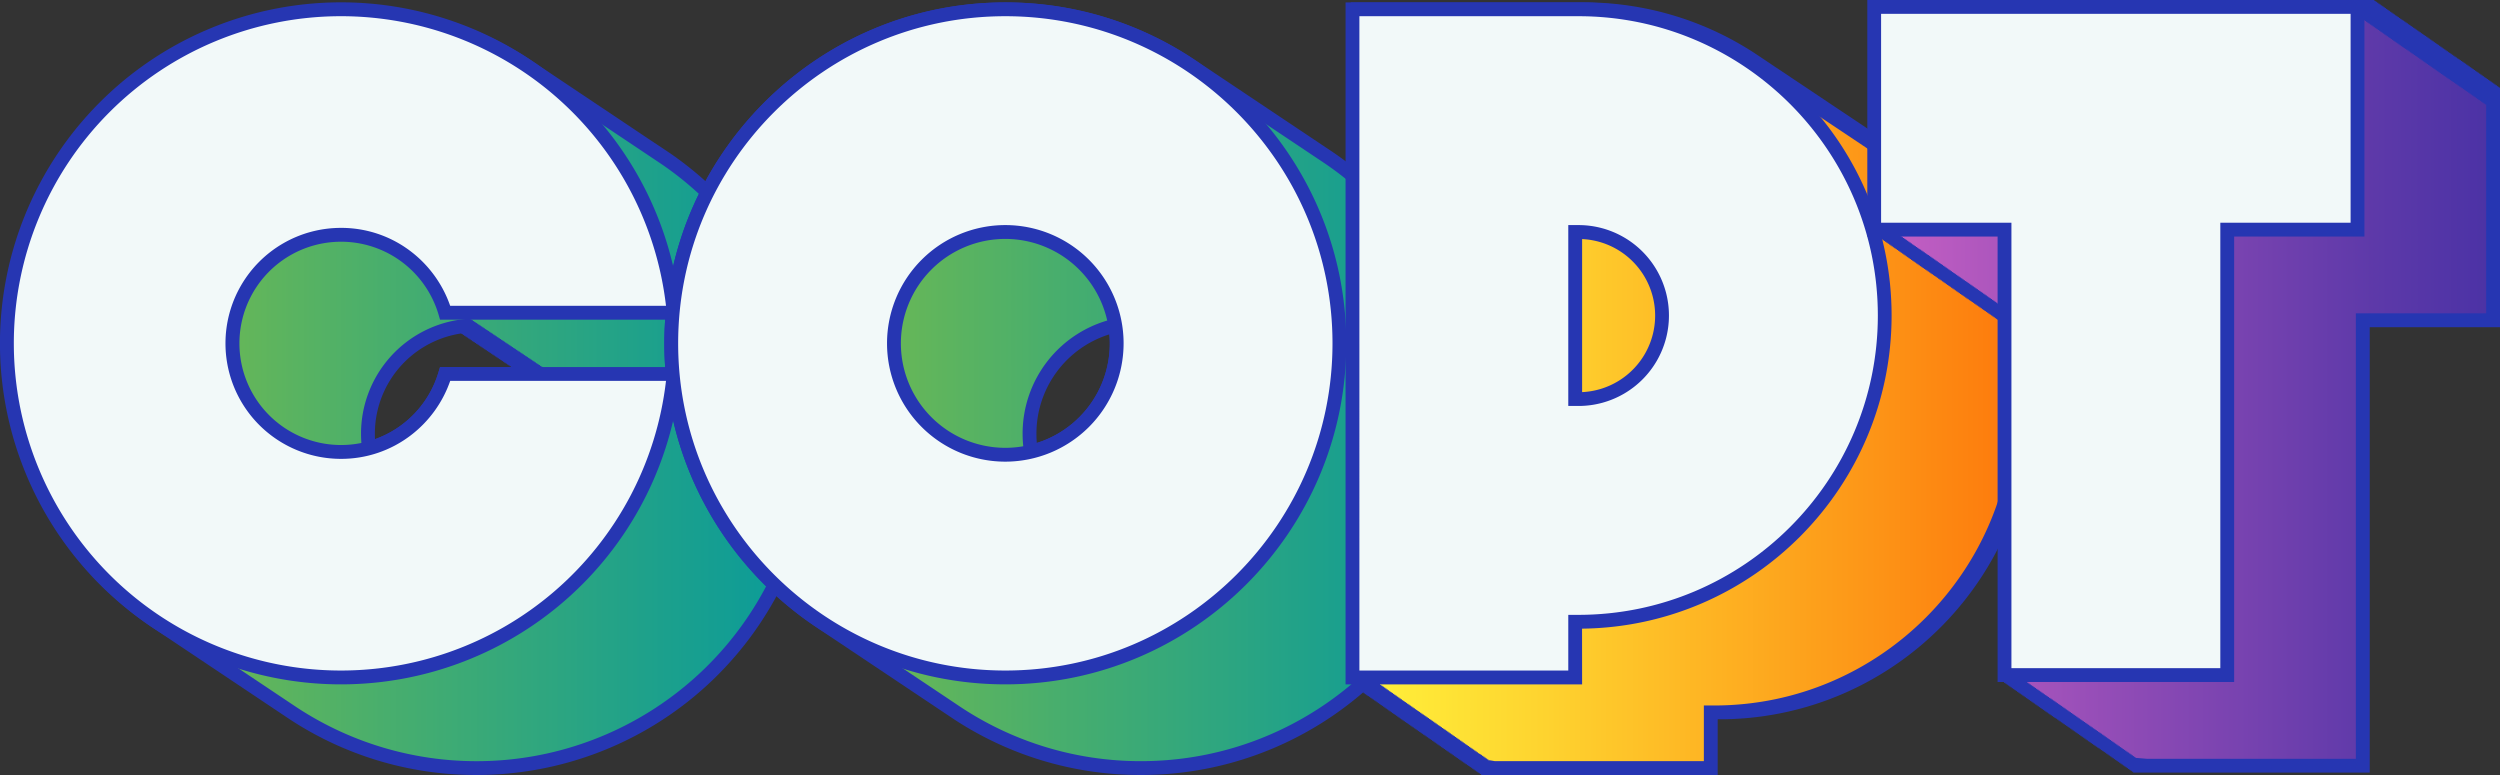 <svg class="copt-logo" xmlns="http://www.w3.org/2000/svg" xmlns:xlink="http://www.w3.org/1999/xlink" width="1943.02" height="602.33" viewBox="0 0 1943.02 602.33">
  <rect x="0" y="0" width="1943.02" height="602.33" fill="#333333" stroke="none"/>
  <defs>
    <linearGradient id="b6ec83e4-5dc9-4676-99da-b4ad1e205c60" x1="1.04" y1="302.09" x2="624.6" y2="302.09" gradientUnits="userSpaceOnUse">
      <stop offset="0" stop-color="#90c33a"/>
      <stop offset="0.48" stop-color="#48ae6d"/>
      <stop offset="0.83" stop-color="#1ba08d"/>
      <stop offset="1" stop-color="#099b9a"/>
    </linearGradient>
    <linearGradient id="a01c58c6-a87a-405a-9f7d-ecddc211e1d9" x1="521.7" y1="302.09" x2="1146.36" y2="302.09" xlink:href="#b6ec83e4-5dc9-4676-99da-b4ad1e205c60"/>
    <linearGradient id="beecf068-1f9a-478f-8832-eee929270ab6" x1="1051.15" y1="302.09" x2="1570.2" y2="302.09" gradientUnits="userSpaceOnUse">
      <stop offset="0" stop-color="#fff33b"/>
      <stop offset="0.29" stop-color="#fed32f"/>
      <stop offset="0.91" stop-color="#fd8410"/>
      <stop offset="1" stop-color="#fd780c"/>
    </linearGradient>
    <linearGradient id="b8cd721f-76d2-4787-91a6-b2ba702716a1" x1="1456.67" y1="300.24" x2="1937.64" y2="300.24" gradientUnits="userSpaceOnUse">
      <stop offset="0" stop-color="#c860c4"/>
      <stop offset="0.43" stop-color="#8c4ab5"/>
      <stop offset="0.81" stop-color="#5d39a9"/>
      <stop offset="1" stop-color="#4b32a5"/>
    </linearGradient>
    <linearGradient id="a15cc835-7fa9-4821-ba61-6d3d6a599964" x1="0.88" y1="49.23" x2="86.85" y2="49.23" gradientUnits="userSpaceOnUse">
      <stop offset="0" stop-color="#f99b22"/>
      <stop offset="0.14" stop-color="#f89027"/>
      <stop offset="0.4" stop-color="#f67235"/>
      <stop offset="0.73" stop-color="#f2424c"/>
      <stop offset="1" stop-color="#ee1661"/>
    </linearGradient>
  </defs>
  <g id="fdbbf148-30eb-485b-a3ea-bef86fdcf971">
    <g id="b1150faf-1709-46e9-b575-13dbed5a81cd">
      <g>
        <g>
          <g>
            <path d="M627.89,360.41h-1.12c0-.23.06-.46.08-.7h-1.12c0-.23.06-.46.08-.69h-1.13c0-.24.06-.47.08-.7h-1.12c0-.23.06-.46.08-.7H622.6c0-.23.06-.46.08-.7h-1.13c0-.23.06-.46.08-.69h-1.12c0-.24.06-.47.08-.7h-1.12c0-.23.06-.46.08-.7h-1.13c0-.23.06-.46.08-.7h-1.12c0-.23.06-.46.08-.69h-1.12c0-.24.06-.47.08-.7H615.3c0-.23.05-.46.08-.7h-1.13c0-.23.06-.46.08-.69h-1.12c0-.24.06-.47.08-.7h-1.12c0-.24.05-.47.08-.7h-1.13c0-.23.06-.46.08-.7h-1.12c0-.23.06-.46.08-.69H609c0-.24.06-.47.08-.7H608c0-.24.06-.46.08-.7H607c0-.23.06-.46.08-.7h-1.12c0-.23.06-.46.08-.69h-1.13c0-.24.06-.47.08-.7h-1.12c0-.24.06-.46.08-.7h-1.12c0-.23.06-.46.08-.7h-1.13c0-.23.06-.46.08-.69h-1.12c0-.24.06-.47.08-.7h-1.12c0-.23.06-.46.08-.7H598.6c0-.23.06-.46.08-.7h-1.12c0-.23.06-.46.08-.69h-1.12c0-.24.06-.47.08-.7h-1.12c0-.23,0-.46.08-.7h-1.13c0-.23.06-.46.08-.7h-1.12c0-.23.06-.46.08-.69h-1.12c0-.24,0-.47.08-.7H591.3c0-.23.06-.46.08-.7h-1.12c0-.23.06-.46.08-.7h-1.12c0-.23.06-.46.08-.69h-1.13c0-.24.06-.47.08-.7h-1.12c0-.23.06-.46.08-.7h-1.12c0-.23.06-.46.08-.69H585c0-.24.06-.47.08-.7H584c0-.24.06-.47.08-.7H583c0-.23.06-.46.08-.7h-1.13c0-.23.06-.46.08-.69h-1.12c0-.24.06-.47.08-.7h-1.12c0-.24.06-.47.08-.7h-1.13c0-.23.06-.46.08-.7h-1.12c0-.23.06-.46.08-.69H576.7c0-.24.06-.47.08-.7h-1.12c0-.24.05-.46.08-.7h-1.13c0-.23.06-.46.08-.7h-1.12c0-.23.06-.46.08-.69h-1.12c0-.24.05-.47.08-.7h-1.13c0-.23.06-.46.08-.7h-1.12c0-.23.06-.46.08-.7H569.4c0-.23.06-.46.08-.69h-1.13c0-.24.06-.47.08-.7h-1.12c0-.23.06-.46.08-.7h-1.12c0-.23.06-.46.08-.69h-1.13c0-.24.06-.47.08-.7h-1.12c0-.24.06-.47.08-.7h-1.12c0-.23.06-.46.08-.7h-1.13c0-.23.06-.46.08-.69h-1.12c0-.24.06-.47.08-.7H560c0-.24.06-.47.08-.7H559c0-.23,0-.46.08-.7h-1.13c0-.23.06-.46.08-.69h-1.12a1.1,1.1,0,0,1,0-.18h72a259.48,259.48,0,0,0-111.52-190.2c-.34-.24-.7-.46-1-.7l-1-.7c-.34-.24-.69-.46-1-.69s-.7-.47-1-.7-.7-.46-1-.7-.71-.46-1.05-.7-.7-.46-1-.69l-1.05-.7c-.34-.24-.69-.46-1-.7s-.7-.46-1-.7l-1-.69-1.05-.7c-.34-.24-.7-.46-1-.7s-.7-.46-1-.7l-1.05-.69c-.34-.24-.7-.46-1-.7s-.7-.46-1.05-.7-.69-.46-1-.69l-1-.7c-.34-.24-.7-.46-1-.7l-1.05-.7c-.34-.24-.7-.46-1-.7l-1-.69-1.05-.7c-.34-.24-.7-.46-1-.7s-.7-.46-1-.7l-1.05-.69c-.34-.24-.69-.46-1-.7s-.7-.46-1-.7l-1.05-.7-1-.69c-.34-.24-.7-.46-1-.7s-.7-.46-1-.7l-1.05-.7c-.34-.23-.7-.45-1-.69s-.7-.46-1-.7l-1.05-.7c-.34-.24-.7-.46-1-.7s-.7-.45-1-.69l-1.05-.7c-.34-.24-.69-.46-1-.7l-1-.69-1.05-.7c-.34-.24-.69-.46-1-.7s-.7-.46-1-.7l-1-.69c-.35-.24-.71-.46-1.05-.7s-.7-.46-1-.7-.7-.46-1.05-.7l-1-.69c-.34-.24-.7-.46-1-.7s-.7-.46-1-.7l-1.05-.7-1-.69c-.34-.24-.7-.46-1-.7l-1.05-.7c-.34-.24-.69-.46-1-.69s-.7-.47-1-.7l-1-.7c-.35-.24-.71-.46-1.05-.7s-.7-.46-1-.69l-1.05-.7c-.34-.24-.7-.46-1-.7s-.7-.46-1-.7l-1-.69-1.05-.7c-.34-.24-.7-.46-1-.7s-.7-.46-1-.7-.69-.46-1-.69-.7-.46-1-.7-.7-.46-1-.7-.69-.46-1-.7l-1-.69c-.34-.24-.7-.46-1-.7l-1.05-.7c-.34-.24-.7-.46-1-.7l-1-.69-1.05-.7c-.34-.24-.7-.46-1-.7s-.7-.46-1-.7l-1.05-.69c-.34-.24-.69-.46-1-.7s-.7-.46-1-.7l-1-.69-1.05-.7c-.34-.24-.7-.46-1-.7s-.7-.46-1-.7l-1.05-.7c-.34-.23-.7-.45-1-.69s-.7-.46-1.05-.7-.69-.46-1-.7-.7-.46-1-.7-.7-.45-1-.69l-1.05-.7c-.34-.24-.69-.46-1-.69s-.7-.47-1.05-.7l-1-.7-1.05-.7c-.34-.24-.7-.46-1.05-.7s-.69-.46-1-.69A258.41,258.41,0,0,0,265,7.22C121.62,7.22,5.37,123.47,5.37,266.87A259.4,259.4,0,0,0,120.59,482.66l1,.7,1,.69,1,.7c.34.24.69.47,1,.7l1,.69,1,.71,1,.69,1.05.7c.35.23.7.46,1,.7l1.05.69c.34.24.69.47,1,.7l1,.7,1.05.7,1,.69,1,.7,1.05.7,1,.7,1.05.7,1,.69,1,.7c.34.23.7.46,1,.7l1,.69,1.05.7,1,.7,1,.7,1,.69c.34.24.7.47,1,.7l1,.69,1.05.71,1,.69,1.05.7c.34.24.69.46,1,.69l1,.7,1,.7,1,.7,1,.7,1,.69,1,.7c.34.24.69.47,1,.7l1,.7,1,.69,1.05.7,1,.7,1.05.7,1,.69c.34.24.69.47,1,.7l1.05.7,1,.69,1,.71,1,.69,1,.7,1,.69c.34.24.7.47,1,.71l1,.69,1,.7,1,.69,1.05.7c.34.24.69.47,1,.7l1,.7,1,.69,1.05.7c.34.24.69.47,1,.7s.7.46,1,.7l1,.69c.34.24.69.47,1,.7l1,.7,1,.7,1,.69,1,.7,1.05.7,1,.69,1,.71,1,.69,1.05.7,1,.7,1,.69,1,.7,1,.7,1.05.7,1,.69c.34.24.7.47,1.05.7l1,.7,1,.7,1,.69,1,.7c.34.24.69.46,1,.69l1.05.71,1,.69c.35.24.7.46,1,.7l1.05.7,1,.69,1.05.7c.34.24.69.46,1,.7l1.05.7,1,.69,1,.7,1,.7,1,.7,1,.69c.34.24.69.47,1,.7A258.4,258.4,0,0,0,370.38,597c135.38,0,246.54-103.61,258.56-235.85h-1.13C627.84,360.88,627.87,360.65,627.89,360.41ZM346,290.67a84.52,84.52,0,0,1-59.23,57.73,84.25,84.25,0,0,1,74.83-95,.88.88,0,0,1,.05.15h.81c.07.24.16.46.23.7h.81c.07.23.17.46.24.69h.8c.08.24.17.46.24.7h.81c.07.24.16.46.23.7h.81c.07.24.17.46.24.7h.8c.08.23.17.46.24.69h.81c.07.24.16.46.23.7h.81c.07.24.17.46.24.7h.8c.07.23.17.46.24.7h.81c.07.23.16.46.23.69h.81c.07.24.17.46.24.7h.8c.07.24.17.46.24.7H375c.07.23.16.46.23.7H376c.07.23.16.46.23.69H377c.07.24.17.46.24.7h.81c.07.24.16.46.23.7h.81c.07.23.16.46.23.7h.81c.07.23.17.46.24.69h.8c.08.24.17.46.24.7h.81c.07.24.16.46.23.7h.81c.07.23.17.46.24.69h.8c.08.24.17.47.24.7h.81c.07.24.16.46.23.7h.81c.07.24.17.46.24.7h.8c.07.23.17.46.24.69h.81c.07.24.16.47.23.7h.81c.07.24.17.46.24.7h.8c.07.24.17.46.24.7h.81c.07.23.16.46.23.69h.81c.07.24.17.47.24.7h.8c.07.24.17.46.24.7h.81c.07.23.16.46.23.7h.81c.07.23.17.46.23.69h.81c.07.24.17.46.24.7h.81c.07.24.16.46.23.7H399c.07.23.16.46.23.7H400c.07.23.17.46.24.69h.8c.08.24.17.46.24.7h.81c.07.24.16.46.23.7h.81c.07.23.17.46.24.7h.8c.08.23.17.46.24.69h.81c.07.24.16.46.23.7h.81c.07.24.17.46.24.7h.8c.08.23.17.46.24.7h.81c.07.23.16.46.23.69h.81c.07.24.17.46.24.7h.8c.07.24.17.46.24.7h.81c.07.23.16.46.23.69h.81c.07.24.17.47.23.7h.81c.07.24.17.46.24.7h.81c.07.24.16.46.23.7h.81c.07.23.17.46.23.69h.81c.07.24.17.47.24.7h.81a1.27,1.27,0,0,0,.06.18Z" style="fill: url(#b6ec83e4-5dc9-4676-99da-b4ad1e205c60)"/>
            <path d="M370.38,602.33a263.67,263.67,0,0,1-148.49-45.48l-25.34-16.94-.75-.5-78.23-52.3A265,265,0,1,1,416.17,49.16l.38.25.67.44.36.24.69.47.35.23c.24.15.47.31.7.47l.34.23.69.46.37.25c.23.14.45.29.67.44l.38.26c.22.14.44.28.65.43l.4.27.66.44.38.25.65.44.39.26.66.44.39.26.65.44.37.24.68.45.38.26.66.44.38.26c.23.15.45.29.67.45l.37.24c.22.15.44.29.66.45l.4.26.65.43.38.26c.23.15.45.29.67.45l.37.24.66.45.39.26.66.43.38.26.66.44.38.26.67.44.37.25.67.45.4.26.64.43.39.27c.22.14.44.28.65.43l.39.26.66.44.36.24.69.47.36.24c.23.15.46.29.68.45l.38.25.65.44.39.26.66.44.38.25.66.45.38.25.67.45.38.25c.22.15.44.29.66.45l.39.25.65.44.39.26.66.44.37.25c.23.15.45.29.67.45l.38.25.66.44.38.26c.23.14.45.29.67.44l.37.25.67.45.37.25c.23.14.45.29.67.45l.38.25.66.44.38.25.67.45.37.25.68.45.37.25.66.44.39.26.66.44c.12.09.25.17.39.26l.65.44.38.26c.23.14.45.29.67.44l.37.25c.22.15.45.29.67.45l.37.24.67.45.38.25.67.45.37.25c.22.15.45.29.67.45l.37.24.67.45.38.26.66.44.38.25.67.45.38.26.66.44.38.25.66.44.39.26.65.44.39.26.66.44.37.25c.23.14.45.29.67.45l.39.25.66.45.37.24.68.46.36.24.67.45.39.26.65.43.38.26c.23.15.45.29.67.45l.38.25.66.44.38.25.66.45.39.26.66.43.38.26.65.44.39.26c.23.14.45.29.66.44l.38.25.67.45.36.24.69.46.37.25.66.44c.12.09.26.17.4.26l.64.44.4.26.64.43.39.26c.22.15.45.29.66.45l.39.25.65.44.39.26.66.44.37.25.68.45.37.25.66.44.39.26.65.44.39.26c.23.14.45.29.66.44l.37.25c.23.15.46.29.68.45l.38.25.65.44.39.26.66.44.38.25.66.45.38.25.67.45.37.25c.23.14.45.29.67.45l.38.25.67.44.37.25.66.44.4.27.64.43.4.26.65.44a3.94,3.94,0,0,0,.4.26l.64.44.39.25.66.45.39.26.65.43.38.26c.22.14.45.29.67.45l.37.24.67.45.38.25.66.45.38.25c.22.15.45.29.66.44l.38.26c.23.15.45.29.67.45l.38.24.66.45.39.26.65.44.38.25c.23.15.45.29.67.45A264.22,264.22,0,0,1,634.29,313l.53,5.86h-55.3l-.06.59h1.12l-.06.7h1.09l-.06.7h1.12l-.07.69h1.1l-.06.7h1.11l-.06.7h1.09l-.06.69h1.12l-.07.7h1.11l-.06.7h1.09l-.06.7H590l-.06.69H591l-.06.7h1.11l-.06.7h1.11l-.06.7h1.12l-.07.69h1.1l-.07.7h1.09l-.06.7h1.11l-.06.7h1.1l-.06.69h1.12l-.06.7h1.11l-.06.7h1.11l-.07.7h1.08l-.06.69h1.11l-.06.7h1.1l-.06.7h1.13l-.07.7h1.11l-.06.69h1.09l-.06.7h1.11l-.07.7h1.1l-.07.69h1.12l-.06.7h1.11l-.07.7h1.11l-.06.7H614l-.06.69H615l-.06.7H616l-.06.7h1.12l-.06.7h1.1l-.06.69h1.11l-.07.7h1.11l-.06.7h1.09l-.06.7h1.12l-.07.69h1.11l-.06.7h1.09l-.06.7h1.12l-.06.7h1.1l-.06.69h1.12l-.07.7h1.1l-.07.7h1.1l-.06.7h1.1l-.06.69h1.12l-.07.7h1.11l-.07.7h1.11l-.06.7h1.1l-.53,5.86A265,265,0,0,1,370.38,602.33ZM265,12.59A254.3,254.3,0,0,0,123.58,478.2l104.31,69.74A254.31,254.31,0,0,0,623,366.48h-1.07l.07-.69h-1.13l.07-.7h-1.11l.07-.7h-1.09l.07-.7h-1.11l.07-.69h-1.13l.07-.7h-1.11l.07-.7h-1.11l.07-.7h-1.11l.06-.69h-1.09l.06-.7h-1.12l.07-.7h-1.12l.07-.7h-1.11l.07-.69h-1.11l.07-.7h-1.11l.06-.7h-1.09l.06-.7h-1.13l.07-.69h-1.1l.06-.7h-1.09l.06-.7h-1.12l.07-.7H601l.07-.69H600l.07-.7H599l.07-.7h-1.11l.06-.7h-1.11l.07-.69h-1.11l.07-.7h-1.12l.06-.7h-1.09l.06-.69H592.7l.07-.7h-1.11l.06-.7h-1.1l.06-.7h-1.11l.07-.69h-1.12l.06-.7h-1.11l.07-.7h-1.1l.07-.7H585.4l.07-.69h-1.11l.06-.7h-1.11l.07-.7h-1.11l.07-.7h-1.13l.07-.69h-1.1l.07-.7h-1.11l.07-.7H578.1l.06-.7h-1.1l.06-.69H576l.06-.7H575l.06-.7h-1.11l.07-.7h-1.11L573,333h-1.11l.07-.7H570.8l.06-.7h-1.11l.07-.69h-1.11l.07-.7h-1.13l.07-.7h-1.1l.07-.7h-1.11l.07-.69h-1.1l.06-.7h-1.1l.06-.7h-1.13l.06-.7h-1.11l.07-.69h-1.1l.07-.7h-1.11l.07-.7h-1.1l.07-.7h-1.13l.07-.69h-1.11l.07-.7h-1.13l.07-.7h-1.09l.06-.7h-1.09l.06-.69H552l.07-.7H551l1-11,4.87.07H623a253.49,253.49,0,0,0-108.61-180.4l-.45-.3-.59-.39-.44-.3c-.21-.13-.41-.27-.61-.41l-.44-.29c-.2-.13-.4-.26-.59-.4l-.45-.3-.61-.4-.44-.3-.59-.39-.45-.3-.6-.4-.45-.31c-.2-.12-.39-.25-.58-.39l-.46-.3-.6-.4-.43-.29-.61-.41-.44-.29-.6-.4-.44-.29-.61-.41c-.15-.11-.29-.2-.44-.29l-.6-.41-.43-.29c-.21-.13-.41-.27-.61-.41l-.45-.29-.59-.4-.45-.3-.6-.4-.45-.3-.59-.39-.45-.31-.59-.39-.46-.31c-.19-.13-.39-.25-.58-.39l-.46-.3-.59-.4-.43-.29-.62-.41-.44-.3-.59-.39-.45-.3-.6-.4-.44-.3-.6-.4-.45-.3-.59-.39-.46-.31-.59-.39-.44-.3-.6-.4c-.15-.11-.3-.2-.44-.29l-.61-.41-.45-.3-.59-.39-.43-.29-.62-.42-.42-.28c-.21-.14-.42-.27-.62-.42l-.43-.28-.61-.41-.45-.3-.59-.39c-.17-.12-.31-.22-.46-.31l-.58-.39-.45-.3-.6-.4c-.15-.11-.29-.2-.44-.29l-.6-.4c-.16-.12-.3-.21-.44-.3l-.61-.41c-.15-.11-.3-.2-.44-.29l-.59-.4-.45-.3-.6-.4-.45-.3c-.2-.13-.4-.26-.59-.4l-.44-.29-.6-.4-.46-.31c-.2-.13-.39-.25-.58-.39l-.46-.3c-.2-.13-.4-.26-.59-.4l-.44-.29-.61-.41-.45-.3-.58-.39-.45-.3c-.21-.13-.41-.27-.61-.41l-.43-.29-.6-.4-.45-.29-.6-.41-.44-.29-.6-.41-.45-.29-.6-.4-.45-.3-.58-.39-.46-.31-.58-.39-.47-.31-.58-.39-.46-.31-.59-.39-.44-.3-.6-.4-.45-.3c-.2-.13-.4-.26-.59-.4l-.44-.29c-.21-.13-.41-.27-.61-.41l-.43-.28-.61-.41-.44-.3c-.2-.13-.41-.26-.6-.4l-.45-.3-.59-.39-.45-.3-.6-.4-.45-.31-.59-.39-.45-.3c-.2-.13-.4-.26-.59-.4l-.46-.3-.58-.39-.46-.31-.59-.39c-.16-.12-.3-.21-.44-.3l-.61-.4-.44-.3-.6-.4-.45-.3-.59-.39c-.16-.11-.3-.21-.45-.3l-.6-.4L443,80l-.61-.41-.44-.3-.6-.4-.45-.3-.59-.39-.45-.3-.6-.4-.44-.3-.6-.4c-.15-.11-.3-.2-.44-.29l-.6-.4-.46-.31-.58-.39-.47-.31-.57-.38c-.17-.12-.31-.22-.46-.31s-.4-.26-.59-.4l-.44-.29-.61-.41-.42-.28-.63-.42-.44-.29-.59-.4-.45-.3-.6-.4c-.15-.11-.3-.2-.44-.29l-.6-.41-.44-.29-.6-.4c-.16-.12-.31-.21-.45-.3s-.4-.26-.59-.4l-.44-.29-.61-.41-.43-.29-.62-.41c-.15-.11-.29-.2-.44-.29l-.59-.4-.45-.3-.6-.41-.45-.29-.59-.4-.46-.3-.58-.39c-.16-.12-.31-.21-.45-.3l-.6-.4L419,64l-.6-.4-.44-.29-.6-.4a5,5,0,0,0-.45-.3l-.6-.41-.44-.29c-.2-.13-.4-.26-.59-.4l-.46-.3-.59-.4-.46-.31-.57-.38-.48-.32-.57-.38-.46-.31-.59-.39-.45-.3c-.2-.13-.4-.26-.59-.4A252.78,252.78,0,0,0,265,12.59Zm17.19,342.57-.79-6.06a90.42,90.42,0,0,1-.8-11.79A89.5,89.5,0,0,1,361,248l4.38-.45.18.58h.83l.21.69h.83l.21.7h.84l.21.7h.83l.21.7h.85l.21.69h.82l.21.7h.83l.21.7h.83l.21.69h.84l.21.7h.84l.21.7h.82l.22.7h.83l.21.69h.83l.21.7H380l.21.7H381l.22.7h.84l.22.69h.83l.21.7h.83l.21.7h.84l.21.7h.82l.21.69h.84l.21.7h.83l.21.7h.85l.21.7h.81l.21.69h.84l.21.7h.82l.21.7h.85l.21.7h.84l.21.69h.83l.21.7h.83l.21.7h.82l.21.7h.84l.21.69h.83l.21.7h.84l.21.7h.84l.21.69h.82l.21.7H404l.21.7H405l.21.7h.84l.21.69h.82l.22.7h.82l.22.7h.84l.21.7h.82l.21.69h.85l.21.7h.82l.21.7h.84l.21.7h.83l.21.69h.84l.21.7h.82l.21.7h.83l.22.7h.83l.21.69h.82l.22.7h.84l.21.7h.86l1.11,3.75.09.28,2,6.89H349.91a90.26,90.26,0,0,1-61.78,57.55Zm76.31-96a78.77,78.77,0,0,0-67.15,78.13c0,1.31,0,2.64.11,4a79.48,79.48,0,0,0,49.35-52.15L342,285.3h55.25l-.17-.59h-.85l-.2-.7h-.83l-.2-.7h-.84l-.2-.69h-.85l-.2-.7H392l-.2-.7H391l-.2-.7h-.84l-.2-.7h-.83l-.21-.69h-.85l-.2-.7h-.84l-.2-.7h-.84l-.2-.69h-.84l-.2-.7h-.84l-.21-.7h-.84l-.2-.7h-.85l-.2-.69h-.84l-.2-.7h-.83l-.21-.7h-.84l-.2-.7h-.84l-.21-.69h-.83l-.21-.7h-.85l-.2-.7h-.83l-.21-.7h-.84l-.2-.69h-.84l-.2-.7h-.84l-.2-.7h-.85l-.2-.69h-.83l-.21-.7H368l-.2-.7H367l-.21-.7H366l-.21-.69h-.84l-.2-.7h-.84l-.2-.7h-.84l-.2-.7h-.84l-.2-.69h-.84l-.21-.7h-.83l-.21-.7h-.84Z" style="fill: #2636b2"/>
          </g>
          <g>
            <path d="M265,351.26a84.39,84.39,0,1,1,81-108.19h177.6C511.56,110.83,400.4,7.22,265,7.22,121.62,7.22,5.37,123.47,5.37,266.87S121.62,526.52,265,526.52c135.38,0,246.54-103.61,258.56-235.85H346A84.4,84.4,0,0,1,265,351.26Z" style="fill: #f2f9f9"/>
            <path d="M265,531.89A265,265,0,0,1,77.62,79.47,265,265,0,0,1,528.93,242.58l.53,5.86H342l-1.13-3.86a79,79,0,1,0,0,44.58L342,285.3h187.5l-.53,5.86A265,265,0,0,1,265,531.89Zm0-519.3A254.28,254.28,0,0,0,85.22,446.67,254.28,254.28,0,0,0,517.62,296H349.91a90.61,90.61,0,0,1-30.63,42.33A88.89,88.89,0,0,1,265,356.63a89.76,89.76,0,0,1,0-179.52,88.89,88.89,0,0,1,54.26,18.26,90.63,90.63,0,0,1,30.63,42.32H517.62A254.31,254.31,0,0,0,265,12.59Z" style="fill: #2636b2"/>
          </g>
        </g>
        <g>
          <g>
            <path d="M1031.15,121.52l-1.05-.7-1-.7-1-.69c-.34-.24-.69-.47-1-.7l-1-.7-1-.7-1-.69c-.34-.24-.69-.47-1-.7l-1-.7-1-.7-1-.69-1-.7-1-.7-1-.7-1-.69-1-.7c-.34-.24-.69-.46-1-.7l-1-.7-1-.69-1.05-.7-1-.7-1-.69-1.05-.7c-.34-.24-.69-.47-1-.7l-1.05-.7-1-.69-1-.7-1-.7-1.05-.7-1-.69c-.34-.24-.7-.47-1.05-.7l-1-.7-1-.7-1.05-.7-1-.69-1-.7-1-.69-1-.71-1-.69-1.06-.7-1-.69-1-.71-1-.69-1-.7-1-.69c-.34-.24-.69-.47-1-.7l-1-.7-1-.69L980,87.34l-1-.69-1-.7c-.34-.24-.69-.46-1-.7s-.7-.46-1-.7l-1.05-.69c-.34-.24-.69-.47-1-.7l-1-.7-1.05-.69c-.34-.24-.69-.47-1-.7s-.69-.47-1-.7-.7-.46-1-.7l-1-.69c-.34-.24-.69-.47-1-.7s-.7-.46-1-.7l-1-.7-1-.69-1-.7-1-.7-1-.7-1-.69-1-.7-1-.7L956,71.3l-1-.69-1-.7-1-.7-1-.69-1-.7c-.34-.24-.69-.47-1-.7l-1-.7-1-.69-1.05-.7-1-.7-1.05-.7-1-.69c-.34-.24-.7-.47-1-.7l-1-.7-1.05-.7-1-.69-1-.7-1-.7-1-.69-1.05-.71-1-.69-1.06-.7-1-.69-1-.71-1-.69c-.35-.23-.7-.46-1-.7l-1-.69c-.34-.24-.69-.47-1-.7A258.4,258.4,0,0,0,781.35,7.22C638,7.22,521.7,123.47,521.7,266.87A259.39,259.39,0,0,0,636.91,482.66c.35.23.7.46,1,.7l1,.69c.34.24.69.47,1,.7s.7.46,1,.7l1,.69,1,.71,1,.69,1,.7,1,.7,1,.69,1,.7,1,.7,1,.7,1,.69,1,.7,1,.69,1,.71,1,.69,1.05.7,1,.69,1.05.7c.34.24.69.47,1,.7l1,.7,1.05.7,1,.69c.34.24.7.47,1,.7l1,.7,1,.7,1,.69,1.05.7c.34.24.69.46,1,.69s.7.47,1,.71l1,.69,1,.7,1,.7,1,.69,1,.7,1,.7,1.05.7,1,.69,1,.7,1,.7,1,.7,1,.69,1,.7,1,.7,1.05.7,1,.69,1,.7,1.05.7c.35.23.7.46,1,.7l1,.69c.34.24.69.47,1,.7s.69.47,1,.7.7.46,1,.7l1.05.69c.34.24.69.47,1,.7s.7.46,1,.7l1.05.69,1,.71,1,.69,1.05.7,1,.7,1,.69,1.05.7,1,.7,1,.69,1,.7,1,.7,1,.69,1.05.71,1,.69,1,.7,1,.69,1,.7c.34.24.69.47,1,.7l1,.7,1,.7,1,.69,1,.7,1,.7,1.05.7,1,.69,1,.7c.34.24.69.46,1,.69s.7.47,1,.71l1,.69,1.05.7,1,.7,1,.69,1.05.71,1,.69,1,.7,1,.69,1,.7,1,.7,1.05.7,1,.69,1,.7,1.05.7A258.47,258.47,0,0,0,886.71,597c143.4,0,259.65-116.25,259.65-259.65A259.41,259.41,0,0,0,1031.15,121.52ZM866.79,253.09a86.5,86.5,0,0,1-65.53,98,86.57,86.57,0,0,1,65.53-98Z" style="fill: url(#a01c58c6-a87a-405a-9f7d-ecddc211e1d9)"/>
            <path d="M886.71,602.33a263.73,263.73,0,0,1-148.5-45.48L633.92,487.12A264.81,264.81,0,0,1,516.33,266.87c0-146.14,118.88-265,265-265A263.67,263.67,0,0,1,929.84,47.33l104.34,69.75a264.81,264.81,0,0,1,117.55,220.23C1151.73,483.44,1032.84,602.33,886.71,602.33ZM781.35,12.6c-140.21,0-254.28,114.06-254.28,254.27A254.09,254.09,0,0,0,639.91,478.2l104,69.5a253.37,253.37,0,0,0,142.84,43.88c140.21,0,254.27-114.06,254.27-254.27A254.1,254.1,0,0,0,1028.15,126l-104-69.52A253.34,253.34,0,0,0,781.35,12.6Zm15.52,345-.91-5.71a92.7,92.7,0,0,1-1.18-14.63,91.53,91.53,0,0,1,70.78-89.45l5.63-1.33.91,5.71a92.59,92.59,0,0,1,1.17,14.63,91.52,91.52,0,0,1-70.77,89.45Zm65.35-97.74a80.8,80.8,0,0,0-56.69,77.4c0,2.3.1,4.63.3,7a80.8,80.8,0,0,0,56.7-77.4C862.53,264.56,862.42,262.24,862.22,259.91Z" style="fill: #2636b2"/>
          </g>
          <g>
            <path d="M781.35,7.22C638,7.22,521.7,123.47,521.7,266.87S638,526.52,781.35,526.52,1041,410.27,1041,266.87,924.75,7.22,781.35,7.22Zm0,346.2a86.55,86.55,0,1,1,86.55-86.55A86.55,86.55,0,0,1,781.35,353.42Z" style="fill: #f2f9f9"/>
            <path d="M781.35,531.89c-146.14,0-265-118.89-265-265s118.88-265,265-265,265,118.88,265,265S927.48,531.89,781.35,531.89Zm0-519.29c-140.21,0-254.28,114.06-254.28,254.27S641.14,521.14,781.35,521.14s254.28-114.06,254.28-254.27S921.56,12.6,781.35,12.6Zm0,346.2a91.93,91.93,0,1,1,91.92-91.93A92,92,0,0,1,781.35,358.8Zm0-173.11a81.18,81.18,0,1,0,81.18,81.18A81.28,81.28,0,0,0,781.35,185.69Z" style="fill: #2636b2"/>
          </g>
        </g>
        <g>
          <g>
            <path d="M1464.52,117.82l-1-.69-1-.7-1-.7-1.05-.7-1-.69-1-.7-1-.7-1-.7-1-.69-1-.7-1-.7-1-.69-1-.71-1-.69c-.34-.24-.69-.47-1-.7l-1-.69-1-.7c-.34-.24-.69-.47-1-.7s-.7-.46-1-.7l-1-.69c-.34-.24-.69-.47-1-.7l-1-.7-1-.7-1-.69c-.34-.24-.69-.47-1-.7l-1-.7-1-.7-1-.69-1-.7-1-.7-1-.7-1-.7-1-.69-1-.7-1-.69-1-.71-1-.69-1-.7-1.05-.7-1-.69-1-.7-1-.7-1-.7-1-.69-1.05-.7c-.34-.24-.69-.46-1-.69l-1.06-.71-1-.69-1-.7-1-.7-1-.69-1-.7c-.34-.24-.69-.47-1-.7l-1-.7-1-.69-1.05-.7-1-.7-1-.7-1-.69-1-.7-1-.7-1.05-.7-1-.69-1-.7c-.34-.24-.69-.47-1-.7l-1-.69-1-.71-1-.69c-.34-.24-.69-.47-1-.7l-1-.69-1-.7c-.34-.24-.69-.47-1-.7l-1-.7-1.05-.69c-.34-.24-.69-.47-1-.7l-1-.7-1-.7-1-.69c-.34-.24-.69-.47-1-.7l-1-.7-1-.7-1-.7-1-.69-1-.7-1-.69-1-.71-1-.69-1-.7-1-.69-1-.71-1-.69-1-.7-1-.7-1-.69c-.34-.24-.7-.47-1-.7l-1-.7-1.05-.7-1-.69-1-.7-1-.7A236.94,236.94,0,0,0,1226.83,7.22H1051.15v519.3h1v.7h1v.69h1v.7h1v.7h1v.7h1v.69h1v.7h1v.7h1v.7h1v.69h1v.7h1v.7h1v.7h1v.69h1v.7h1v.7h1v.69h1v.7h1v.7h1v.7h1v.69h1v.7h1.05v.7h1v.7h1V544h1v.7h1v.7h1v.7h1.05v.69h1v.7h1v.7h1v.7h1v.69h1v.7h1v.7h1v.7h1v.69h1v.7h1v.7h1v.69h1v.7h1v.7h1v.7h1v.69h1v.7h1v.7h1v.7h1V560h1v.7h1v.7h1v.7h1v.69h1v.7h1v.7h1v.7h1v.69h1v.7h1.05v.7h1v.7h1v.69h1v.7h1v.7h1v.7h1.05v.69h1v.7h1v.7h1v.7h1v.69h1v.7h1v.7h1V576h1v.7h1v.7h1v.7h1v.69h1v.7h1v.7h1v.7h1v.69h1v.7h1v.7h1v.7h1v.69h1v.7h1v.7h1v.7h1v.69h1v.7h1v.7h1v.69h1v.7h1v.7h1.05v.7h1v.69h1v.7h1v.7h1v.7h1v.69h1v.7h1v.7h1v.7h173.1V553.68h2.58c131.45,0,238-106.56,238-238A237.77,237.77,0,0,0,1464.52,117.82Z" style="fill: url(#beecf068-1f9a-478f-8832-eee929270ab6)"/>
            <path d="M1335,602.33H1151.14v-.7h-1v-.69h-1v-.7h-1v-.7h-1v-.69h-1v-.7h-1v-.7h-1v-.7h-1v-.69h-1v-.7h-1v-.7h-1V594h-1.05v-.7h-1v-.69h-1v-.7h-1v-.69h-1v-.7h-1v-.7h-1v-.7h-1v-.7h-1v-.69h-1V587h-1v-.7h-1v-.7h-1.05v-.69h-1v-.7h-1v-.7h-1v-.69h-1v-.7h-1v-.7h-1.05v-.7h-1V580h-1v-.7h-1v-.7h-1v-.7h-1v-.7h-1v-.69h-1v-.7h-1v-.7h-1v-.69h-1v-.7h-1V573h-1v-.69h-1v-.7h-1V571h-1v-.7h-1v-.7h-1v-.69h-1v-.7h-1v-.7h-1v-.69h-1v-.7h-1v-.7h-1.05v-.7h-1V564h-1v-.69h-1v-.7h-1v-.7h-1v-.7h-1.05v-.69h-1v-.7h-1v-.7h-1v-.69h-1v-.7h-1V557h-1v-.7h-1v-.69h-1v-.7h-1v-.7h-1v-.7h-1v-.7h-1v-.69h-1v-.7h-1v-.7h-1V550h-1v-.7h-1v-.7h-1v-.69h-1v-.7h-1v-.7h-1v-.7h-1v-.7h-1v-.69h-1v-.7h-1v-.7h-1v-.69h-1v-.7h-1V541h-1.05v-.7h-1v-.69h-1v-.7h-1v-.7h-1v-.7h-1v-.69h-1.05v-.7h-1v-.7h-1v-.69h-1V534h-1v-.7h-1v-.7h-1v-.7h-1V1.85h181a242.14,242.14,0,0,1,136.4,41.79l104.3,69.72a243.18,243.18,0,0,1,108,202.31c0,132.67-106.7,240.89-238.8,243.34v0H1335Zm-173.1-10.75h162.35V548.31h8c128.27,0,232.64-104.36,232.64-232.64a232.47,232.47,0,0,0-103.3-193.39L1357.36,52.64a231.64,231.64,0,0,0-130.53-40h-170.3V521.14h1v.7h1v.7h1.05v.7h1v.69h1v.7h1v.7h1V526h1v.7h1.05v.7h1v.7h1v.7h1v.69h1v.7h1v.7h1v.69h1v.7h1v.7h1v.69h1v.7h1v.7h1v.7h1v.7h1v.7h1v.69h1v.7h1v.7h1V540h1v.7h1v.7h1v.69h1v.7h1v.7h1v.7h1v.7h1v.69h1v.7h1v.7h1.05v.7h1v.69h1v.7h1v.7h1v.69h1v.7h1v.7h1v.7h1v.69h1v.7h1v.7h1v.7h1V556h1v.7h1v.7h1v.69h1v.7h1v.7h1v.7h1v.7h1v.7h1v.69h1v.7h1v.69h1v.7h1v.7h1v.7h1v.69h1v.7h1.05v.7h1v.7h1v.7h1V570h1v.7h1v.7h1v.69h1v.7h1v.7h1v.69h1v.7h1v.7h1v.7h1v.7h1v.69h1v.7h1v.7h1v.7h1v.69h1v.7h1v.7h1v.69h1v.7h1v.7h1v.7h1v.7h1V586h1v.7h1.05v.7h1v.69h1v.7h1v.7h1v.69h1v.7h1.05Z" style="fill: #2636b2"/>
          </g>
          <g>
            <path d="M1226.83,7.22H1051.15v519.3h173.1V483.24h2.58c131.45,0,238-106.56,238-238S1358.28,7.22,1226.83,7.22Zm0,302.92h-2.58V180.32h2.58a64.91,64.91,0,1,1,0,129.82Z" style="fill: #f2f9f9"/>
            <path d="M1229.63,531.9H1045.78V1.85h181c134.2,0,243.38,109.18,243.38,243.38,0,133.27-107.66,241.86-240.58,243.37Zm-173.1-10.75h162.35V477.87h7.75c128.48,0,232.84-104.36,232.84-232.64S1355.11,12.6,1226.83,12.6h-170.3Zm170.3-205.63h-7.95V174.94h7.95a70.29,70.29,0,0,1,0,140.58Zm2.8-129.76v119a59.54,59.54,0,0,0,0-118.95Z" style="fill: #2636b2"/>
          </g>
        </g>
        <g>
          <g>
            <polygon points="1936.6 75.81 1936.6 75.11 1935.56 75.11 1935.56 74.42 1934.51 74.42 1934.51 73.72 1933.47 73.72 1933.47 73.02 1932.43 73.02 1932.43 72.33 1931.38 72.33 1931.38 71.63 1930.34 71.63 1930.34 70.93 1929.3 70.93 1929.3 70.23 1928.26 70.23 1928.26 69.53 1927.21 69.53 1927.21 68.84 1926.17 68.84 1926.17 68.14 1925.13 68.14 1925.13 67.44 1924.08 67.44 1924.08 66.75 1923.04 66.75 1923.04 66.05 1922 66.05 1922 65.35 1920.95 65.35 1920.95 64.65 1919.91 64.65 1919.91 63.96 1918.87 63.96 1918.87 63.26 1917.82 63.26 1917.82 62.56 1916.78 62.56 1916.78 61.86 1915.74 61.86 1915.74 61.17 1914.69 61.17 1914.69 60.47 1913.65 60.47 1913.65 59.77 1912.61 59.77 1912.61 59.07 1911.57 59.07 1911.57 58.38 1910.52 58.38 1910.52 57.68 1909.48 57.68 1909.48 56.98 1908.43 56.98 1908.43 56.28 1907.39 56.28 1907.39 55.59 1906.35 55.59 1906.35 54.89 1905.31 54.89 1905.31 54.19 1904.26 54.19 1904.26 53.49 1903.22 53.49 1903.22 52.8 1902.18 52.8 1902.18 52.1 1901.13 52.1 1901.13 51.4 1900.09 51.4 1900.09 50.71 1899.05 50.71 1899.05 50.01 1898 50.01 1898 49.31 1896.96 49.31 1896.96 48.61 1895.92 48.61 1895.92 47.92 1894.87 47.92 1894.87 47.22 1893.83 47.22 1893.83 46.52 1892.79 46.52 1892.79 45.82 1891.74 45.82 1891.74 45.13 1890.7 45.13 1890.7 44.43 1889.66 44.43 1889.66 43.73 1888.62 43.73 1888.62 43.03 1887.57 43.03 1887.57 42.34 1886.53 42.34 1886.53 41.64 1885.49 41.64 1885.49 40.94 1884.44 40.94 1884.44 40.24 1883.4 40.24 1883.4 39.55 1882.36 39.55 1882.36 38.85 1881.31 38.85 1881.31 38.15 1880.27 38.15 1880.27 37.45 1879.23 37.45 1879.23 36.76 1878.18 36.76 1878.18 36.06 1877.14 36.06 1877.14 35.36 1876.1 35.36 1876.1 34.66 1875.06 34.66 1875.06 33.97 1874.01 33.97 1874.01 33.27 1872.97 33.27 1872.97 32.57 1871.92 32.57 1871.92 31.88 1870.88 31.88 1870.88 31.18 1869.84 31.18 1869.84 30.48 1868.8 30.48 1868.8 29.78 1867.75 29.78 1867.75 29.09 1866.71 29.09 1866.71 28.39 1865.67 28.39 1865.67 27.69 1864.62 27.69 1864.62 26.99 1863.58 26.99 1863.58 26.3 1862.54 26.3 1862.54 25.6 1861.49 25.6 1861.49 24.9 1860.45 24.9 1860.45 24.2 1859.41 24.2 1859.41 23.51 1858.36 23.51 1858.36 22.81 1857.32 22.81 1857.32 22.11 1856.28 22.11 1856.28 21.41 1855.23 21.41 1855.23 20.72 1854.19 20.72 1854.19 20.02 1853.15 20.02 1853.15 19.32 1852.11 19.32 1852.11 18.63 1851.06 18.63 1851.06 17.93 1850.02 17.93 1850.02 17.23 1848.98 17.23 1848.98 16.53 1847.93 16.53 1847.93 15.84 1846.89 15.84 1846.89 15.14 1845.85 15.14 1845.85 14.44 1844.8 14.44 1844.8 13.74 1843.76 13.74 1843.76 13.05 1842.72 13.05 1842.72 12.35 1841.67 12.35 1841.67 11.65 1840.63 11.65 1840.63 10.95 1839.59 10.95 1839.59 10.26 1838.54 10.26 1838.54 9.56 1837.5 9.56 1837.5 8.86 1836.46 8.86 1836.46 8.16 1835.41 8.16 1835.41 7.47 1834.37 7.47 1834.37 6.77 1833.33 6.77 1833.33 6.07 1832.29 6.07 1832.29 5.37 1731.03 5.37 1557.92 5.37 1456.66 5.37 1456.66 178.47 1457.71 178.47 1457.71 179.17 1458.75 179.17 1458.75 179.87 1459.79 179.87 1459.79 180.57 1460.84 180.57 1460.84 181.26 1461.88 181.26 1461.88 181.96 1462.92 181.96 1462.92 182.66 1463.97 182.66 1463.97 183.36 1465.01 183.36 1465.01 184.05 1466.05 184.05 1466.05 184.75 1467.1 184.75 1467.1 185.45 1468.14 185.45 1468.14 186.15 1469.18 186.15 1469.18 186.84 1470.23 186.84 1470.23 187.54 1471.27 187.54 1471.27 188.24 1472.31 188.24 1472.31 188.94 1473.36 188.94 1473.36 189.63 1474.4 189.63 1474.4 190.33 1475.44 190.33 1475.44 191.03 1476.48 191.03 1476.48 191.72 1477.53 191.72 1477.53 192.42 1478.57 192.42 1478.57 193.12 1479.62 193.12 1479.62 193.82 1480.66 193.82 1480.66 194.51 1481.7 194.51 1481.7 195.21 1482.74 195.21 1482.74 195.91 1483.79 195.91 1483.79 196.61 1484.83 196.61 1484.83 197.31 1485.87 197.31 1485.87 198 1486.92 198 1486.92 198.7 1487.96 198.7 1487.96 199.4 1489 199.4 1489 200.09 1490.05 200.09 1490.05 200.79 1491.09 200.79 1491.09 201.49 1492.13 201.49 1492.13 202.19 1493.17 202.19 1493.17 202.88 1494.22 202.88 1494.22 203.58 1495.26 203.58 1495.26 204.28 1496.31 204.28 1496.31 204.98 1497.35 204.98 1497.35 205.67 1498.39 205.67 1498.39 206.37 1499.43 206.37 1499.43 207.07 1500.48 207.07 1500.48 207.77 1501.52 207.77 1501.52 208.46 1502.56 208.46 1502.56 209.16 1503.61 209.16 1503.61 209.86 1504.65 209.86 1504.65 210.56 1505.69 210.56 1505.69 211.25 1506.74 211.25 1506.74 211.95 1507.78 211.95 1507.78 212.65 1508.82 212.65 1508.82 213.34 1509.87 213.34 1509.87 214.04 1510.91 214.04 1510.91 214.74 1511.95 214.74 1511.95 215.44 1512.99 215.44 1512.99 216.13 1514.04 216.13 1514.04 216.83 1515.08 216.83 1515.08 217.53 1516.13 217.53 1516.13 218.23 1517.17 218.23 1517.17 218.92 1518.21 218.92 1518.21 219.62 1519.25 219.62 1519.25 220.32 1520.3 220.32 1520.3 221.02 1521.34 221.02 1521.34 221.71 1522.38 221.71 1522.38 222.41 1523.43 222.41 1523.43 223.11 1524.47 223.11 1524.47 223.81 1525.51 223.81 1525.51 224.5 1526.56 224.5 1526.56 225.2 1527.6 225.2 1527.6 225.9 1528.64 225.9 1528.64 226.6 1529.69 226.6 1529.69 227.29 1530.73 227.29 1530.73 227.99 1531.77 227.99 1531.77 228.69 1532.82 228.69 1532.82 229.38 1533.86 229.38 1533.86 230.08 1534.9 230.08 1534.9 230.78 1535.94 230.78 1535.94 231.48 1536.99 231.48 1536.99 232.18 1538.03 232.18 1538.03 232.87 1539.07 232.87 1539.07 233.57 1540.12 233.57 1540.12 234.27 1541.16 234.27 1541.16 234.97 1542.2 234.97 1542.2 235.66 1543.25 235.66 1543.25 236.36 1544.29 236.36 1544.29 237.06 1545.33 237.06 1545.33 237.75 1546.38 237.75 1546.38 238.45 1547.42 238.45 1547.42 239.15 1548.46 239.15 1548.46 239.85 1549.51 239.85 1549.51 240.54 1550.55 240.54 1550.55 241.24 1551.59 241.24 1551.59 241.94 1552.63 241.94 1552.63 242.64 1553.68 242.64 1553.68 243.33 1554.72 243.33 1554.72 244.03 1555.77 244.03 1555.77 244.73 1556.81 244.73 1556.81 245.43 1557.85 245.43 1557.85 246.12 1557.92 246.12 1557.92 524.68 1558.97 524.68 1558.97 525.37 1560.01 525.37 1560.01 526.07 1561.05 526.07 1561.05 526.77 1562.1 526.77 1562.1 527.47 1563.14 527.47 1563.14 528.16 1564.18 528.16 1564.18 528.86 1565.23 528.86 1565.23 529.56 1566.27 529.56 1566.27 530.25 1567.31 530.25 1567.31 530.95 1568.36 530.95 1568.36 531.65 1569.4 531.65 1569.4 532.35 1570.44 532.35 1570.44 533.04 1571.49 533.04 1571.49 533.74 1572.53 533.74 1572.53 534.44 1573.57 534.44 1573.57 535.14 1574.62 535.14 1574.62 535.83 1575.66 535.83 1575.66 536.53 1576.7 536.53 1576.7 537.23 1577.74 537.23 1577.74 537.93 1578.79 537.93 1578.79 538.62 1579.83 538.62 1579.83 539.32 1580.87 539.32 1580.87 540.02 1581.92 540.02 1581.92 540.72 1582.96 540.72 1582.96 541.41 1584 541.41 1584 542.11 1585.05 542.11 1585.05 542.81 1586.09 542.81 1586.09 543.51 1587.13 543.51 1587.13 544.2 1588.18 544.2 1588.18 544.9 1589.22 544.9 1589.22 545.6 1590.26 545.6 1590.26 546.29 1591.31 546.29 1591.31 546.99 1592.35 546.99 1592.35 547.69 1593.39 547.69 1593.39 548.39 1594.43 548.39 1594.43 549.09 1595.48 549.09 1595.48 549.78 1596.52 549.78 1596.52 550.48 1597.57 550.48 1597.57 551.18 1598.61 551.18 1598.61 551.88 1599.65 551.88 1599.65 552.57 1600.69 552.57 1600.69 553.27 1601.74 553.27 1601.74 553.97 1602.78 553.97 1602.78 554.66 1603.82 554.66 1603.82 555.36 1604.87 555.36 1604.87 556.06 1605.91 556.06 1605.91 556.76 1606.95 556.76 1606.95 557.45 1608 557.45 1608 558.15 1609.04 558.15 1609.04 558.85 1610.08 558.85 1610.08 559.55 1611.13 559.55 1611.13 560.24 1612.17 560.24 1612.17 560.94 1613.21 560.94 1613.21 561.64 1614.26 561.64 1614.26 562.34 1615.3 562.34 1615.3 563.03 1616.34 563.03 1616.34 563.73 1617.38 563.73 1617.38 564.43 1618.43 564.43 1618.43 565.13 1619.47 565.13 1619.47 565.82 1620.51 565.82 1620.51 566.52 1621.56 566.52 1621.56 567.22 1622.6 567.22 1622.6 567.91 1623.64 567.91 1623.64 568.61 1624.69 568.61 1624.69 569.31 1625.73 569.31 1625.73 570.01 1626.77 570.01 1626.77 570.7 1627.82 570.7 1627.82 571.4 1628.86 571.4 1628.86 572.1 1629.9 572.1 1629.9 572.8 1630.95 572.8 1630.95 573.49 1631.99 573.49 1631.99 574.19 1633.03 574.19 1633.03 574.89 1634.08 574.89 1634.08 575.59 1635.12 575.59 1635.12 576.28 1636.16 576.28 1636.16 576.98 1637.2 576.98 1637.2 577.68 1638.25 577.68 1638.25 578.38 1639.29 578.38 1639.29 579.07 1640.33 579.07 1640.33 579.77 1641.38 579.77 1641.38 580.47 1642.42 580.47 1642.42 581.16 1643.46 581.16 1643.46 581.86 1644.51 581.86 1644.51 582.56 1645.55 582.56 1645.55 583.26 1646.59 583.26 1646.59 583.96 1647.64 583.96 1647.64 584.65 1648.68 584.65 1648.68 585.35 1649.72 585.35 1649.72 586.05 1650.77 586.05 1650.77 586.75 1651.81 586.75 1651.81 587.44 1652.85 587.44 1652.85 588.14 1653.89 588.14 1653.89 588.84 1654.94 588.84 1654.94 589.53 1655.98 589.53 1655.98 590.23 1657.03 590.23 1657.03 590.93 1658.07 590.93 1658.07 591.63 1659.11 591.63 1659.11 592.32 1660.15 592.32 1660.15 593.02 1661.2 593.02 1661.2 593.72 1662.24 593.72 1662.24 594.42 1663.28 594.42 1663.28 595.11 1836.38 595.11 1836.38 248.91 1937.64 248.91 1937.64 75.81 1936.6 75.81" style="fill: url(#b8cd721f-76d2-4787-91a6-b2ba702716a1)"/>
            <path d="M1841.76,600.49H1657.91v-.7h-1v-.7h-1v-.69h-1v-.7h-1V597h-1v-.7h-1v-.69h-1v-.7h-1v-.7h-1v-.7h-1v-.69h-1v-.7h-1v-.7h-1v-.7h-1V590h-1v-.7h-1v-.7h-1v-.7h-1v-.69h-1v-.7h-1v-.7h-1v-.7h-1v-.69h-1v-.7h-1.05v-.7h-1v-.7h-1v-.69h-1V581h-1v-.7h-1v-.69h-1.05v-.7h-1v-.7h-1v-.7h-1v-.69h-1v-.7h-1v-.7h-1v-.7h-1V574h-1v-.7h-1v-.7h-1v-.7h-1v-.69h-1v-.7h-1v-.7h-1v-.7h-1v-.69h-1v-.7h-1V567h-1v-.7h-1v-.69h-1v-.7h-1v-.7h-1v-.7h-1.05v-.69h-1v-.7h-1v-.7h-1v-.69h-1V560h-1v-.7h-1.05v-.7h-1V558h-1v-.7h-1v-.7h-1v-.7h-1v-.69h-1.05v-.7h-1v-.7h-1v-.7h-1v-.69h-1v-.7h-1V551h-1v-.7h-1v-.69h-1v-.7h-1v-.7h-1v-.7h-1v-.69h-1v-.7h-1v-.7h-1v-.7h-1V544h-1v-.7h-1v-.7h-1v-.69h-1v-.7h-1v-.7h-1v-.7h-1v-.69h-1.05v-.7h-1v-.7h-1V537h-1v-.69h-1v-.7h-1v-.7h-1.05v-.7h-1v-.69h-1v-.7h-1v-.7h-1v-.7h-1v-.69h-1.05v-.7h-1V250.8h-1.11v-.7h-1v-.7h-1v-.69h-1V248h-1v-.7h-1v-.7h-1v-.69h-1v-.7h-1v-.7h-1v-.69h-1v-.7h-1v-.7h-1v-.7h-1.05V241h-1v-.7h-1v-.7h-1v-.7h-1v-.69h-1v-.7h-1.05v-.7h-1v-.7h-1v-.69h-1v-.7h-1v-.7h-1v-.7h-1v-.69h-1V232h-1v-.7h-1v-.7h-1v-.69h-1v-.7h-1v-.7h-1v-.7h-1v-.69h-1v-.7h-1v-.7h-1V225h-1v-.69h-1v-.7h-1v-.7h-1v-.69h-1v-.7h-1v-.7h-1v-.7h-1v-.69h-1v-.7h-1V218h-1v-.7h-1.05v-.69h-1v-.7h-1v-.7h-1v-.7h-1v-.69h-1v-.7h-1.05v-.7h-1v-.7h-1v-.69h-1v-.7h-1v-.7h-1V209h-1v-.69h-1v-.7h-1v-.7h-1v-.69h-1v-.7h-1v-.7h-1v-.7h-1v-.69h-1v-.7h-1V202h-1v-.7h-1v-.69h-1v-.7h-1v-.7h-1v-.7h-1v-.69h-1v-.7h-1v-.7h-1v-.7h-1V195h-1v-.7h-1v-.7h-1v-.7h-1.05v-.69h-1v-.7h-1v-.7h-1v-.7h-1v-.69h-1v-.7h-1.05V188h-1v-.69h-1v-.7h-1v-.7h-1v-.7h-1v-.69h-1.05v-.7h-1V0h386.37V.7h1v.7h1v.69h1v.7h1v.7h1v.69h1.05v.7h1v.7h1v.7h1V7h1v.7h1v.7h1v.7h1v.69h1v.7h1v.7h1v.7h1v.69h1v.7h1V14h1v.7h1v.69h1V16h1v.7h1v.7h1v.69h1v.7h1v.7h1v.69h1v.7h1v.7h1v.7h1V23h1v.69h1.05v.7h1v.7h1v.69h1v.7h1v.7h1v.7h1.05v.69h1v.7h1V30h1v.7h1v.69h1v.7h1v.7h1v.7h1v.69h1v.7h1v.7h1v.7h1V37h1v.7h1v.7h1v.7h1v.69h1v.7h1v.7h1v.69h1v.7h1v.7h1v.7h1.05v.69h1v.7h1V46h1v.7h1v.69h1v.7h1.05v.7h1v.7h1v.69h1v.7h1v.7h1v.7h1V53h1v.7h1v.7h1v.7h1v.69h1v.7h1v.7h1v.7h1v.69h1v.7h1V60h1v.69h1v.7h1v.7h1v.7h1v.69h1v.7h1v.7h1v.7h1v.69h1V67h1v.7h1v.7h1.05V69h1v.7h1v.7h1V254.29H1841.76Zm-173.1-10.75H1831V243.54h101.26V81.19h-1v-.7h-1v-.7h-1v-.7h-1V78.4h-1v-.7h-1V77h-1v-.7h-1v-.69h-1v-.7h-1v-.7h-1v-.7h-1v-.69h-1v-.7h-1v-.7h-1.05v-.7h-1V70h-1v-.7h-1v-.7h-1v-.69h-1v-.7h-1.05v-.7h-1v-.7h-1v-.69h-1v-.7h-1v-.7h-1v-.7h-1.05v-.69h-1v-.7h-1V61h-1v-.7h-1v-.69h-1v-.7h-1v-.7h-1v-.7h-1v-.69h-1v-.7h-1v-.7h-1v-.7h-1V54h-1v-.7h-1v-.7h-1v-.7h-1V51.2h-1v-.7h-1v-.7h-1v-.7h-1v-.69h-1v-.7h-1V47h-1v-.69h-1v-.7h-1v-.7h-1v-.7h-1v-.69h-1v-.7h-1.05v-.7h-1v-.7h-1v-.69h-1V40h-1v-.7h-1v-.7h-1.05V38h-1v-.7h-1v-.7h-1v-.7h-1v-.69h-1v-.7h-1v-.7h-1v-.7h-1v-.69h-1v-.7h-1V31h-1v-.69h-1v-.7h-1v-.7h-1v-.7h-1v-.69h-1v-.7h-1v-.7h-1v-.7h-1V24.7h-1V24h-1v-.7h-1v-.7h-1.05v-.69h-1v-.7h-1v-.7h-1v-.7h-1v-.69h-1v-.7h-1.05v-.7h-1V17h-1v-.69h-1v-.7h-1v-.7h-1v-.7h-1.05v-.69h-1v-.7h-1v-.7h-1v-.69h-1v-.7H1462V173.1h1v.7h1.05v.7h1v.69h1v.7h1v.7h1v.7h1V178h1v.7h1v.7h1v.7h1v.69h1v.7h1v.7h1v.69h1v.7h1v.7h1v.7h1v.69h1v.7h1v.7h1v.7h1v.69h1v.7h1v.7h1v.7h1v.69h1v.7h1v.7h1v.7h1V194h1.05v.7h1v.7h1v.7h1v.69h1v.7h1v.7h1.05v.69h1v.7h1v.7h1v.7h1v.69h1v.7h1v.7h1v.7h1v.69h1v.7h1v.7h1v.7h1v.69h1v.7h1v.7h1v.7h1v.69h1v.7h1v.7h1v.7h1v.69h1v.7h1v.7h1.05v.7h1v.69h1v.7h1v.7h1v.7h1v.69h1.05v.7h1v.7h1v.69h1v.7h1v.7h1v.7h1.05v.69h1v.7h1v.7h1v.7h1v.69h1v.7h1v.7h1v.7h1v.69h1v.7h1v.7h1v.7h1v.69h1v.7h1v.7h1v.7h1v.69h1v.7h1v.7h1v.69h1v.7h1v.7h1v.7h1v.69h1v.7h1v.7l.08,5.37V519.3h1v.7h1.05v.7h1v.69h1v.7h1v.7h1v.7h1v.69h1v.7h1v.7h1v.7h1V527h1v.7h1v.7h1v.7h1v.69h1v.7h1v.7h1v.7h1v.69h1v.7h1v.7h1v.7h1v.69h1v.7h1.05v.7h1v.69h1v.7h1v.7h1v.7h1v.69h1.05v.7h1v.7h1v.7h1V543h1v.7h1v.7h1.05v.7h1v.69h1v.7h1v.7h1v.7h1v.69h1v.7h1v.7h1v.7h1v.69h1v.7h1v.7h1v.7h1v.69h1v.7h1v.7h1v.69h1v.7h1v.7h1v.7h1v.69h1v.7h1v.7h1.05v.7h1v.69h1v.7h1v.7h1v.7h1v.69h1.05v.7h1v.7h1v.7h1v.69h1v.7h1v.7h1.05v.69h1v.7h1v.7h1v.7h1v.69h1v.7h1v.7h1v.7h1v.7h1v.69h1v.7h1v.7h1v.69h1v.7h1v.7h1v.7h1v.69h1v.7h1v.7h1v.7h1v.69h1v.7h1v.7h1.05v.7h1v.69h1v.7h1v.7h1v.69h1v.7h1.05Z" style="fill: #2636b2"/>
          </g>
          <g>
            <polygon points="1557.92 5.37 1456.67 5.37 1456.67 178.47 1557.92 178.47 1557.92 524.68 1731.03 524.68 1731.03 178.47 1832.29 178.47 1832.29 5.37 1731.03 5.37 1557.92 5.37" style="fill: #f2f9f9"/>
            <path d="M1736.4,530.05H1552.55V183.85H1451.29V0h386.37V183.85H1736.4ZM1563.3,519.3h162.35V173.1h101.26V10.75H1462V173.1H1563.3Z" style="fill: #2636b2"/>
          </g>
        </g>
      </g>
    </g>
  </g>
</svg>
